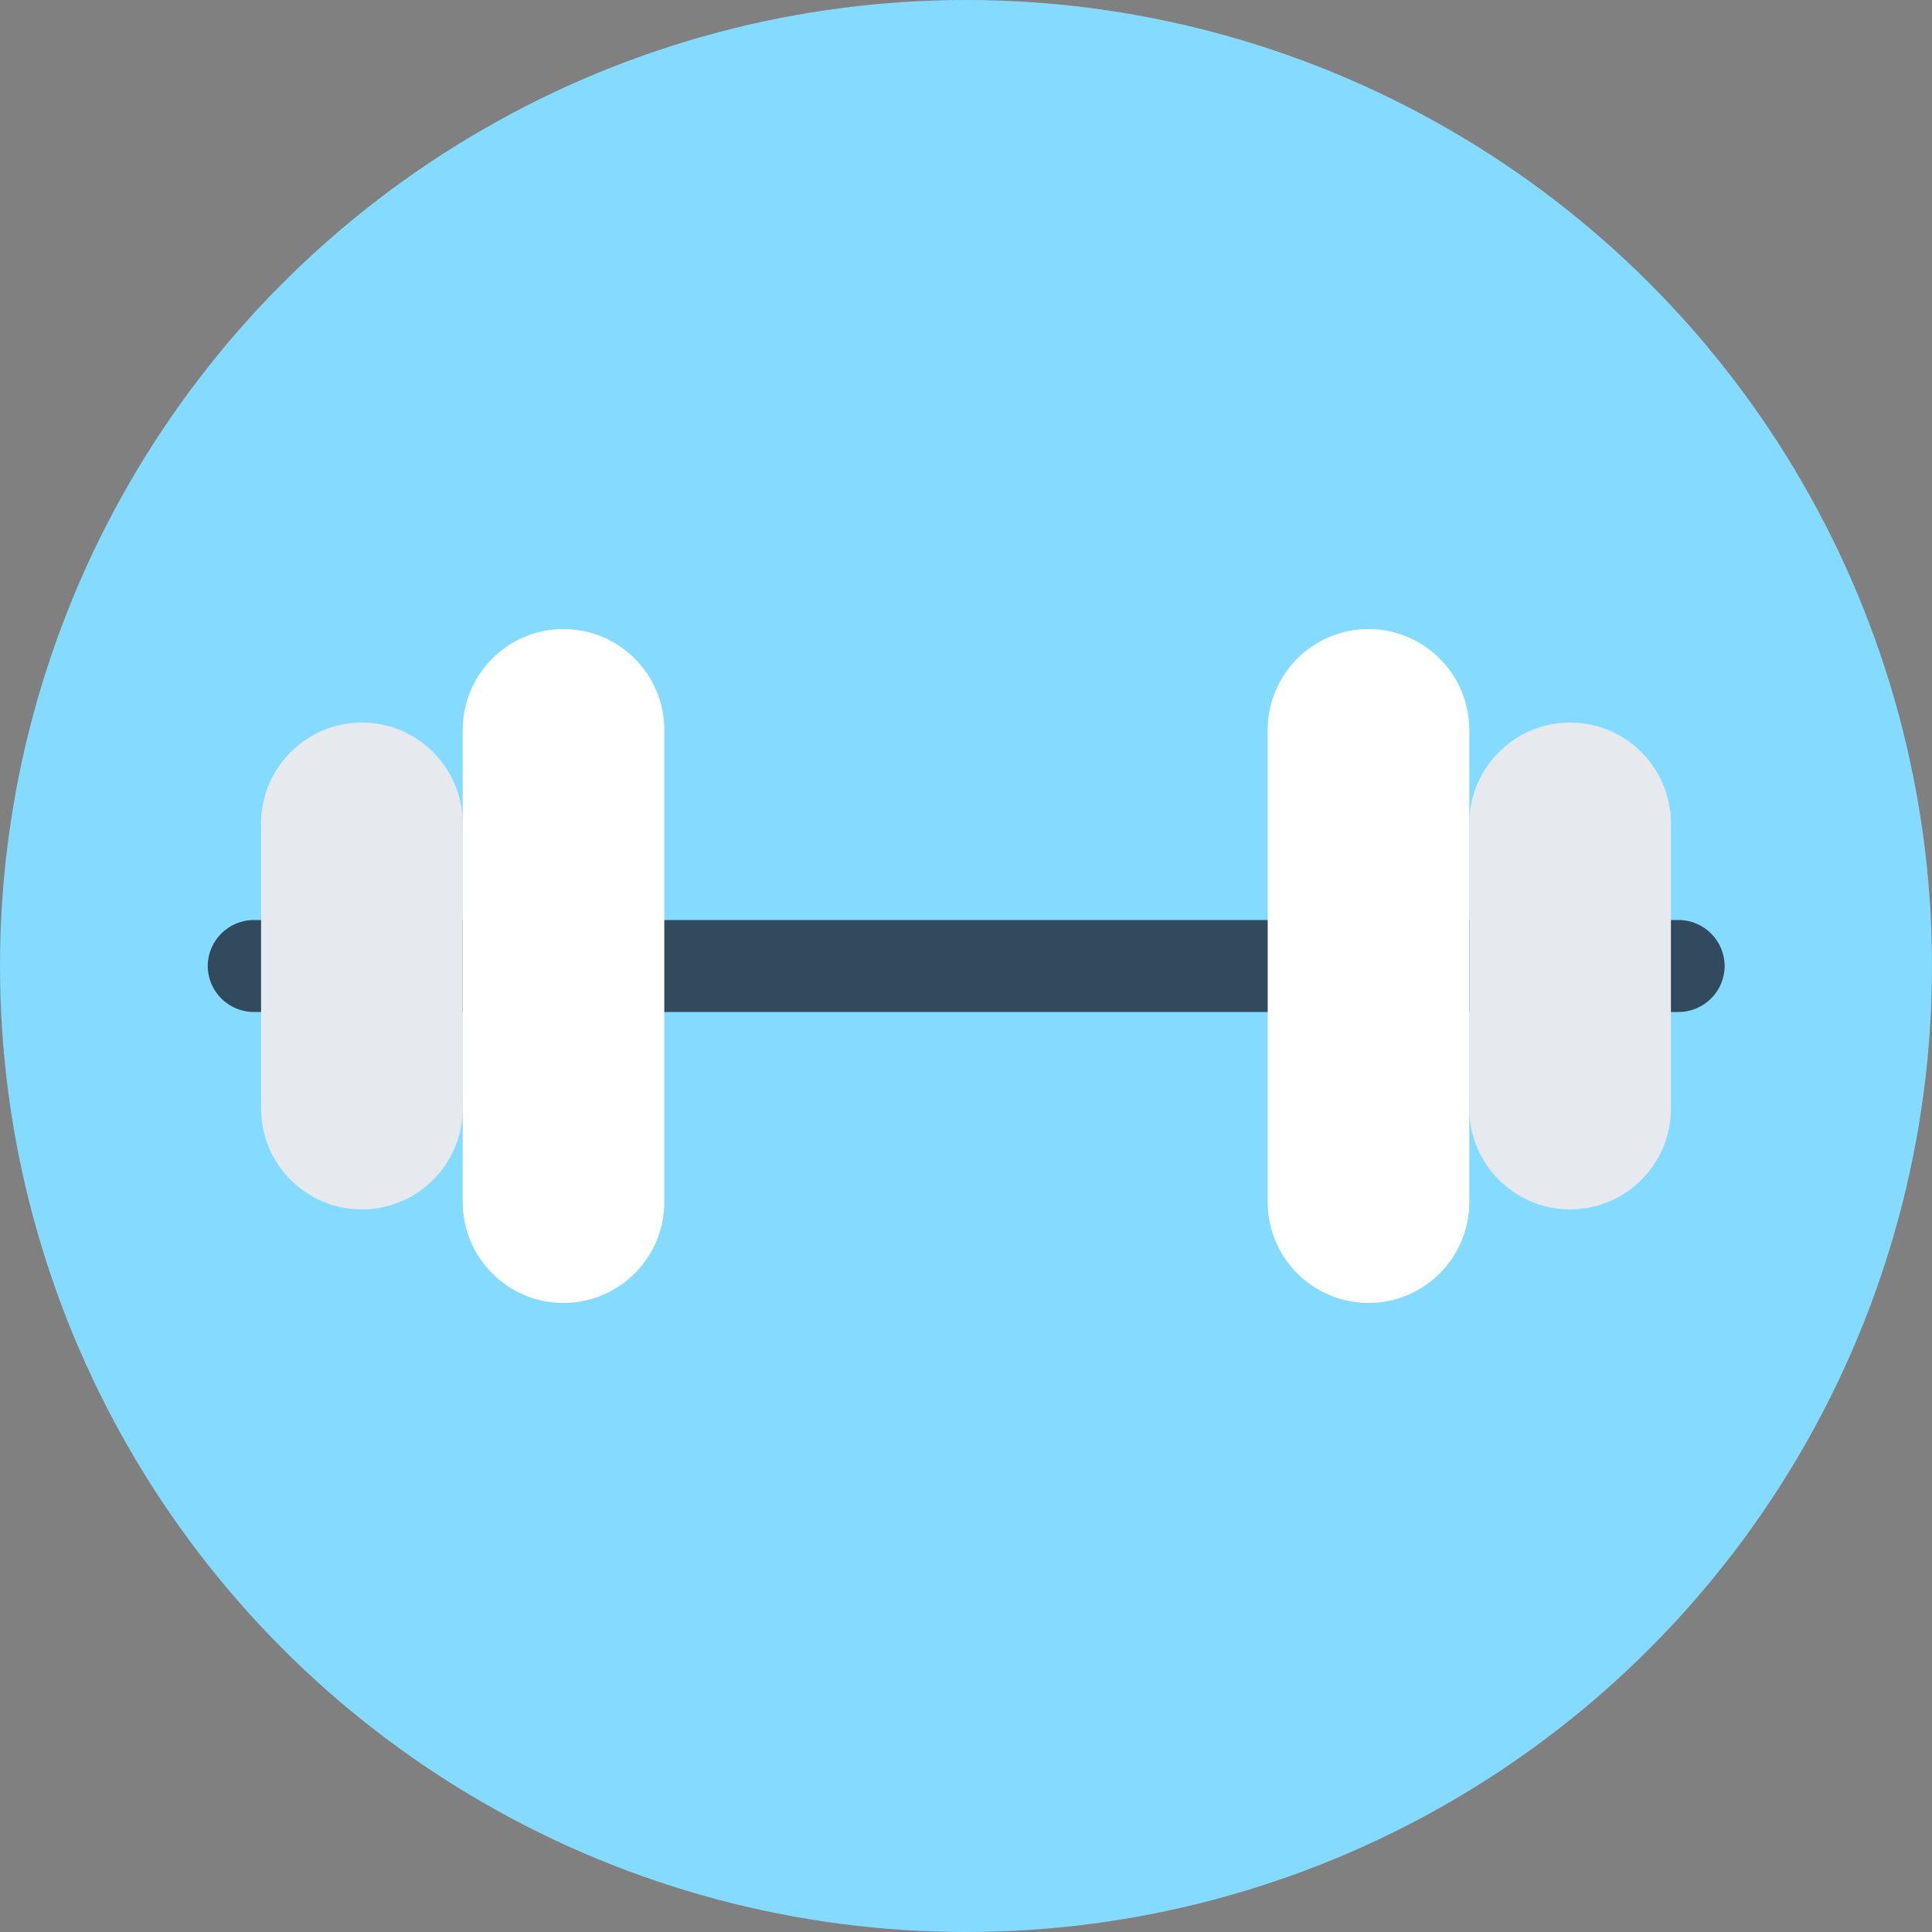 <svg xmlns="http://www.w3.org/2000/svg" width="30" height="30" viewBox="0 0 30 30">
    <rect x="0" y="0" width="30" height="30" fill="#808080" stroke="none"/>
    <g fill="none" fill-rule="evenodd">
        <circle cx="15" cy="15" r="15" fill="#84DBFF"/>
        <path fill="#324A5E" d="M26.065 15.714H3.94c-.392 0-.714-.321-.714-.714 0-.393.322-.714.714-.714h22.125c.393 0 .715.321.715.714 0 .393-.322.714-.715.714z"/>
        <path fill="#FFF" d="M21.25 20.232c-.863 0-1.565-.702-1.565-1.565v-7.334c0-.863.702-1.565 1.565-1.565s1.565.702 1.565 1.565v7.334c0 .863-.702 1.565-1.565 1.565z"/>
        <path fill="#E6E9EE" d="M24.381 18.78c-.863 0-1.566-.703-1.566-1.566v-4.428c0-.863.703-1.566 1.566-1.566.863 0 1.565.703 1.565 1.566v4.428c0 .863-.702 1.566-1.565 1.566z"/>
        <path fill="#FFF" d="M8.75 9.768c.863 0 1.565.702 1.565 1.565v7.334c0 .863-.702 1.565-1.565 1.565s-1.565-.702-1.565-1.565v-7.334c0-.863.702-1.565 1.565-1.565z"/>
        <path fill="#E6E9EE" d="M5.619 11.22c.863 0 1.566.703 1.566 1.566v4.428c0 .863-.703 1.566-1.566 1.566-.863 0-1.565-.703-1.565-1.566v-4.428c0-.863.702-1.566 1.565-1.566z"/>
    </g>
</svg>
